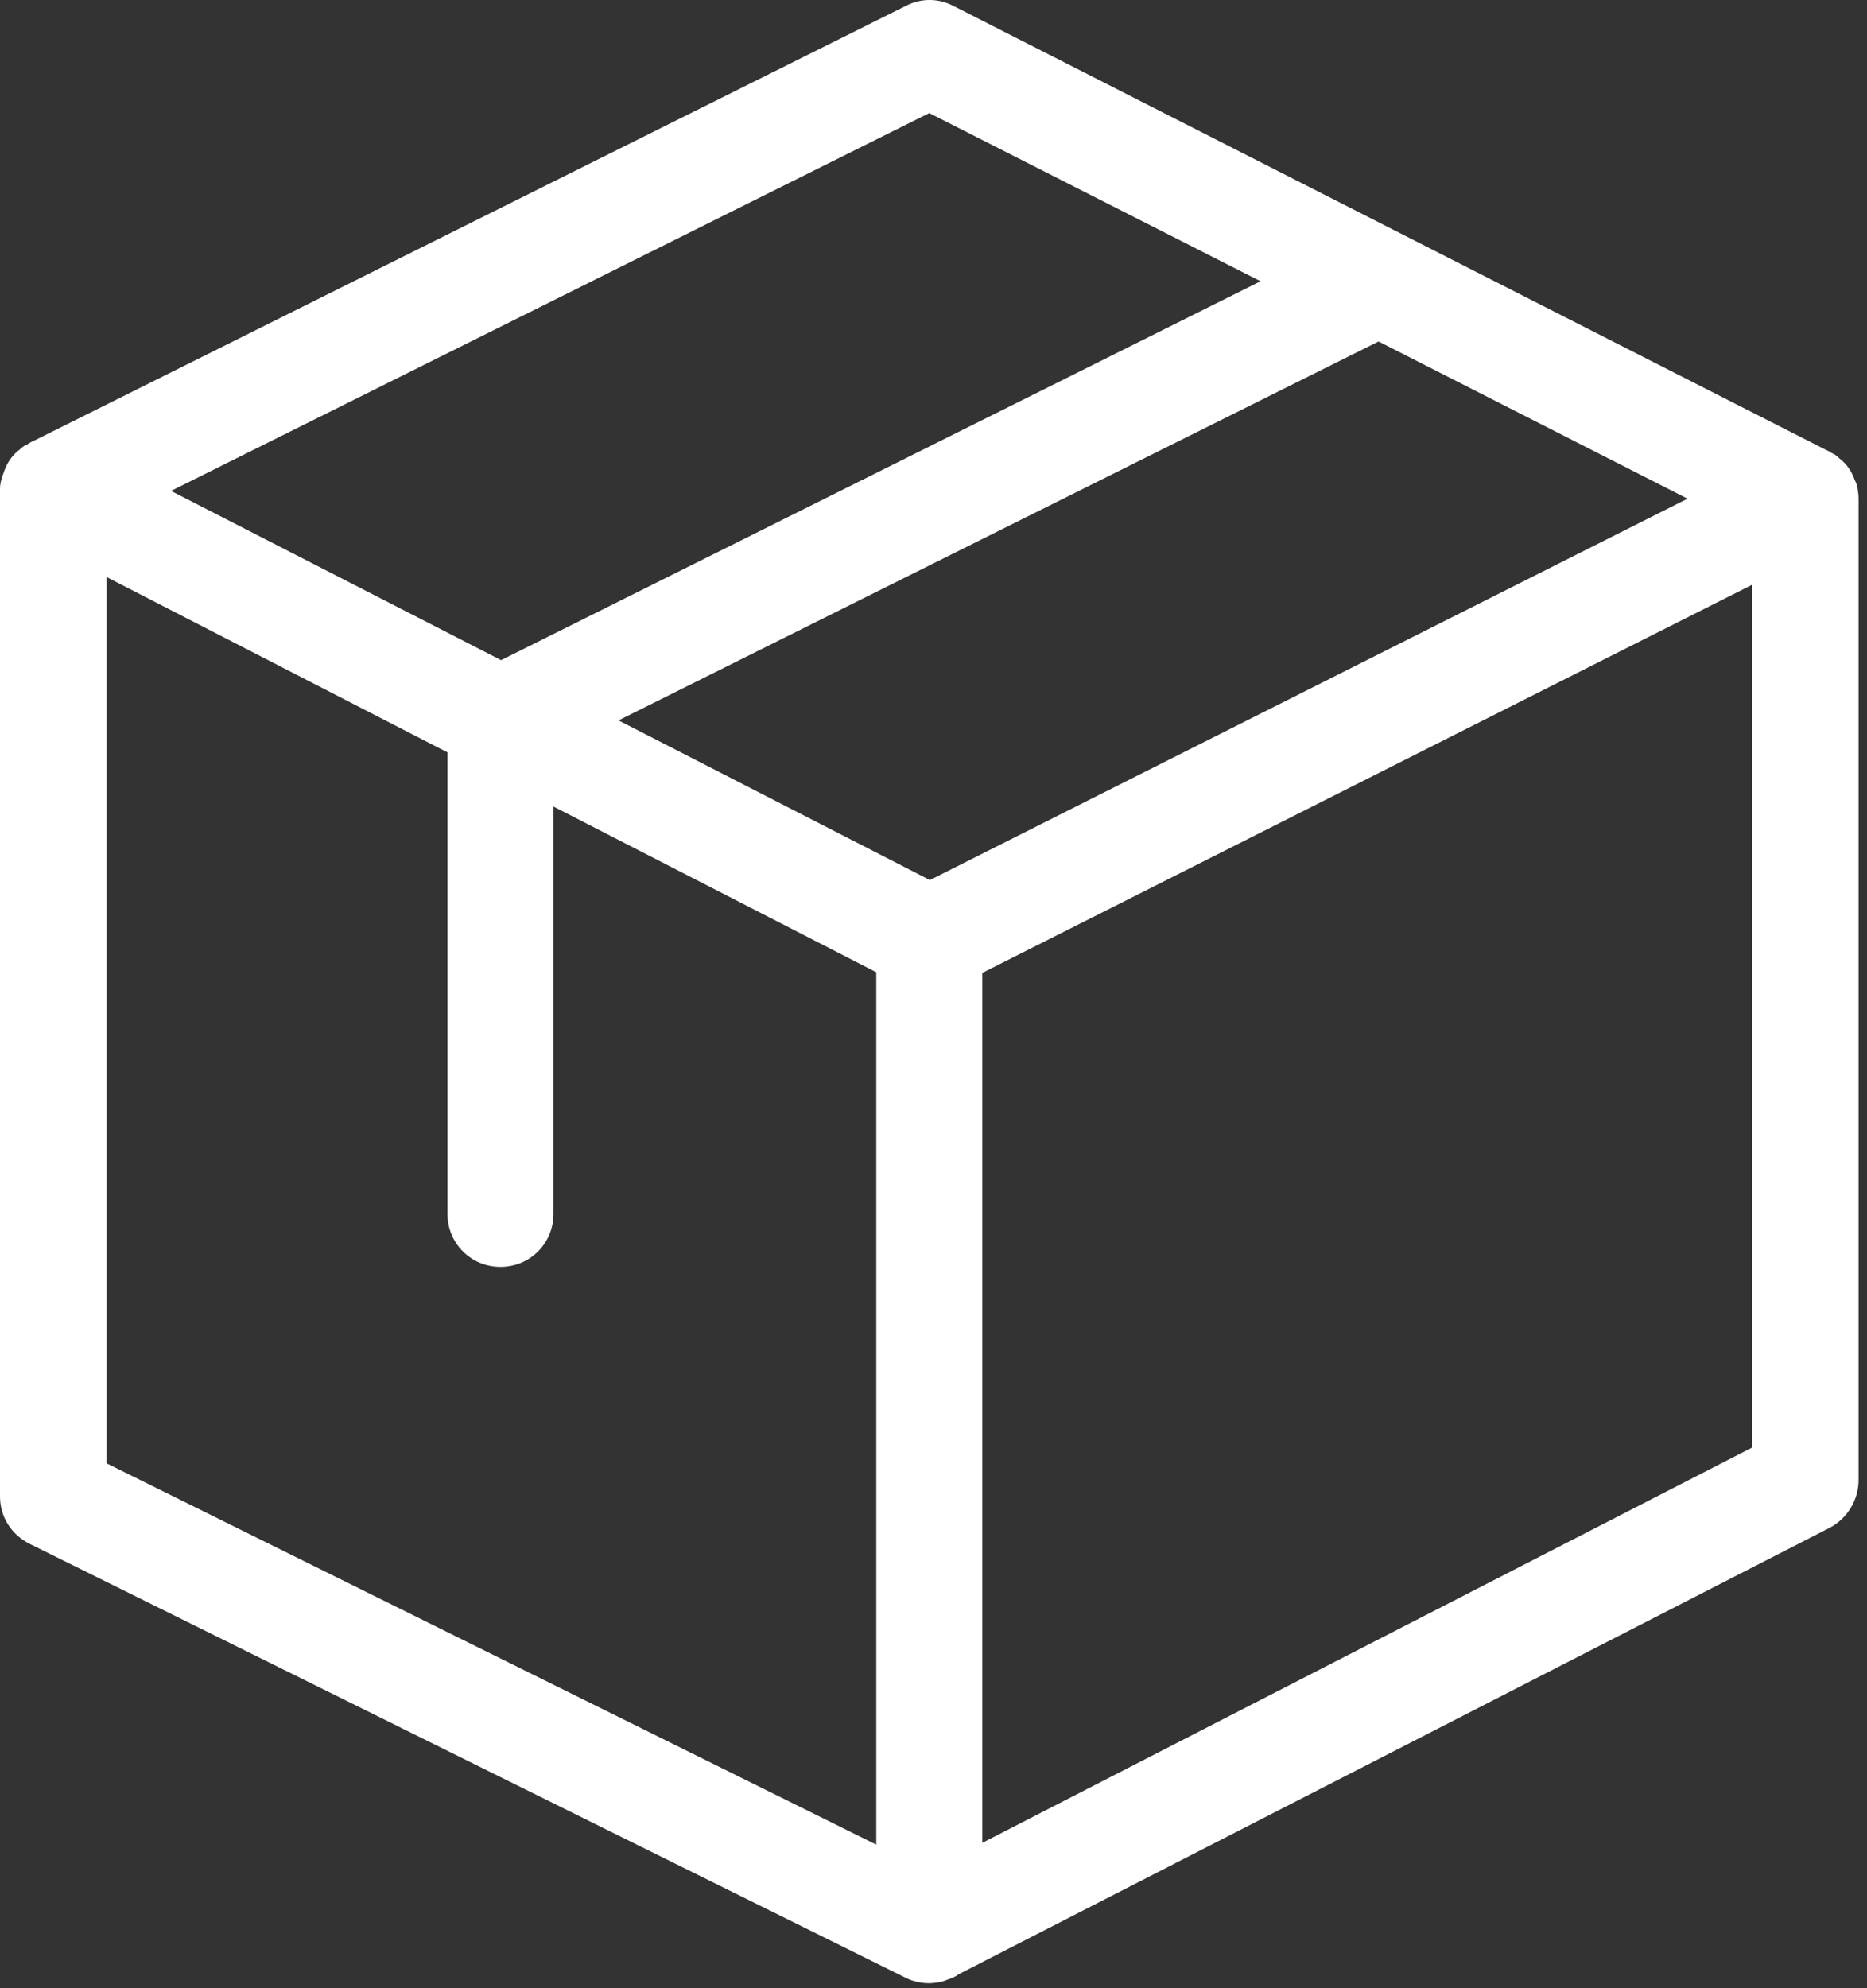 <svg width="31" height="33" viewBox="0 0 31 33" fill="none" xmlns="http://www.w3.org/2000/svg">
<rect x="0" y="0" width="31" height="33" fill="#333333" stroke="none"/>
<path d="M30.84 8.088C30.83 8.047 30.82 8.008 30.8 7.978C30.75 7.827 30.66 7.697 30.54 7.607C30.5 7.567 30.46 7.537 30.41 7.518C30.38 7.497 30.35 7.478 30.32 7.468L15.83 0.098C15.58 -0.033 15.29 -0.033 15.04 0.098L0.54 7.327C0.51 7.338 0.48 7.357 0.45 7.378C0.4 7.397 0.36 7.428 0.32 7.468C0.25 7.518 0.19 7.588 0.14 7.668C0.1 7.737 0.07 7.808 0.05 7.878C0.05 7.878 0.04 7.888 0.04 7.897C0.02 7.968 0 8.037 0 8.107V24.837C0 25.177 0.19 25.477 0.5 25.628L15.04 32.828C15.16 32.888 15.29 32.917 15.43 32.917C15.49 32.917 15.55 32.907 15.61 32.898C15.65 32.888 15.69 32.877 15.73 32.858C15.8 32.837 15.87 32.807 15.92 32.767L30.38 25.358C30.67 25.207 30.86 24.898 30.86 24.567V8.277C30.86 8.207 30.85 8.148 30.84 8.088ZM28.02 8.277L15.44 14.607L10.27 11.957L22.89 5.668L28.02 8.277ZM15.43 1.877L20.93 4.668L8.32 10.957L2.84 8.148L15.43 1.877ZM1.77 9.578L7.43 12.488V20.148C7.43 20.637 7.82 21.027 8.31 21.027C8.8 21.027 9.19 20.637 9.19 20.148V13.387L14.55 16.137V30.617L1.77 24.288V9.578V9.578ZM29.09 24.027L16.31 30.587V16.148L29.09 9.707V24.027Z" fill="white"/>
</svg>
